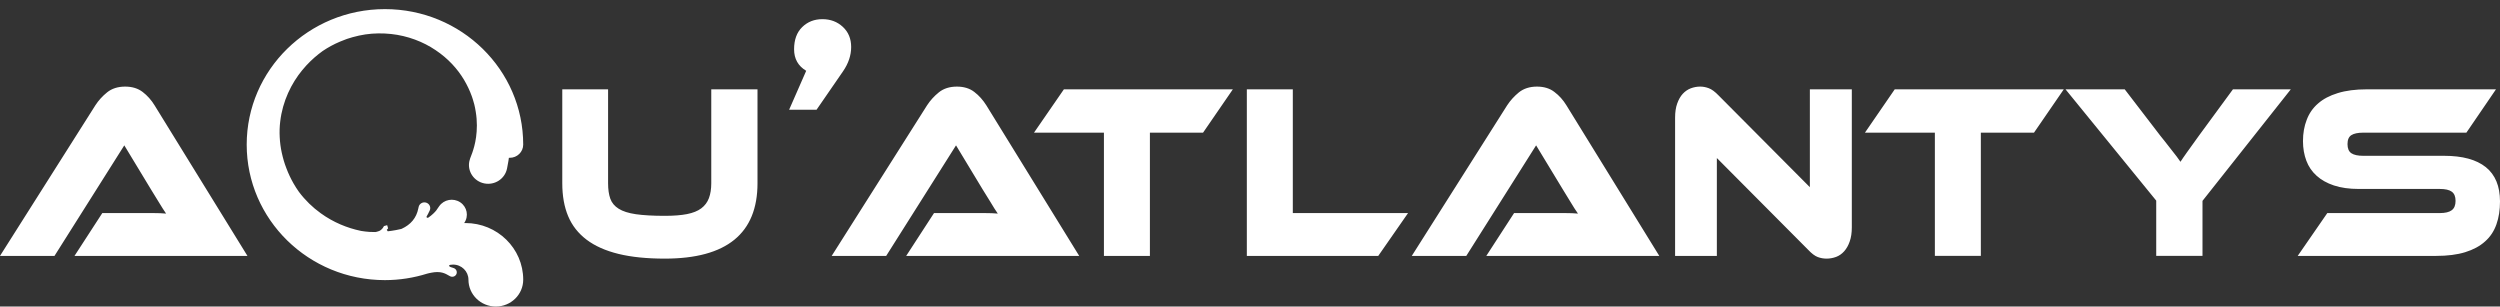 <?xml version="1.0" encoding="UTF-8" standalone="no"?>
<svg xmlns="http://www.w3.org/2000/svg" height="32px" width="261px" version="1.1" xmlns:xlink="http://www.w3.org/1999/xlink" viewBox="0 0 261 32"><rect x="0" y="0" width="261" height="32" fill="#333333" stroke="none"/><!-- Generator: Sketch 43.2 (39069) - http://www.bohemiancoding.com/sketch -->
 <title>Combined Shape</title>
 <desc>Created with Sketch.</desc>
 <g id="Page-1" fill-rule="evenodd" fill="none">
  <g id="Desktop-HD" fill="#fff" transform="translate(-55 -18)">
   <g id="LOGO" transform="translate(55 18)">
    <path id="Combined-Shape" d="m255.17 16.266c1.91 0 3.36 0.394 4.35 1.184 0.98 0.789 1.48 1.979 1.48 3.576 0 0.883-0.12 1.679-0.37 2.387-0.25 0.713-0.64 1.31-1.19 1.795-0.54 0.487-1.23 0.859-2.07 1.119-0.84 0.261-1.86 0.389-3.03 0.389h-14.46l3.09-4.471h11.74c0.57 0 0.99-0.099 1.25-0.297 0.27-0.2 0.4-0.526 0.4-0.977s-0.13-0.768-0.4-0.963c-0.26-0.191-0.68-0.282-1.25-0.282h-8.45c-1.01 0-1.87-0.123-2.6-0.365-0.73-0.243-1.33-0.581-1.81-1.017-0.48-0.432-0.84-0.956-1.07-1.571-0.23-0.616-0.35-1.293-0.35-2.041 0-0.814 0.13-1.556 0.39-2.222 0.25-0.666 0.64-1.234 1.18-1.701 0.53-0.469 1.22-0.835 2.07-1.093 0.84-0.261 1.85-0.391 3.03-0.391h13.48l-3.09 4.524h-10.76c-0.56 0-0.98 0.087-1.25 0.26-0.27 0.174-0.4 0.485-0.4 0.936 0 0.452 0.13 0.767 0.4 0.951 0.27 0.181 0.69 0.27 1.25 0.27h8.44zm-16.01-6.941l-9.22 11.646v5.745h-4.83v-5.77l-9.47-11.621 6.18 0 3.71 4.835c0.13 0.157 0.29 0.36 0.49 0.612 0.2 0.251 0.4 0.515 0.62 0.794 0.22 0.276 0.42 0.538 0.61 0.78 0.18 0.241 0.31 0.424 0.39 0.545 0.16-0.242 0.38-0.574 0.68-0.989 0.29-0.415 0.72-1.004 1.27-1.767l3.53-4.81h6.04zm-23.7 0l-3.11 4.524h-5.55v12.867h-4.8v-12.867h-7.3l3.11-4.524h17.65zm-24.77 17.675c-0.31 0-0.62-0.053-0.92-0.167-0.3-0.113-0.64-0.369-1.01-0.766l-9.52-9.569v10.218h-4.36v-14.426c0-0.572 0.07-1.067 0.22-1.481 0.15-0.416 0.34-0.756 0.58-1.014 0.24-0.261 0.52-0.451 0.83-0.572 0.32-0.121 0.65-0.183 0.99-0.183 0.3 0 0.6 0.058 0.9 0.171 0.3 0.111 0.65 0.365 1.03 0.763l9.52 9.569v-10.218l4.38 0v14.403c0 0.568-0.07 1.064-0.22 1.48-0.14 0.415-0.34 0.759-0.58 1.029-0.24 0.266-0.52 0.464-0.84 0.584-0.33 0.121-0.66 0.179-1 0.179zm-35.52-0.284l2.9-4.471h3.9 1.45c0.51 0 0.94 0.017 1.32 0.053-0.22-0.312-0.48-0.707-0.76-1.183-0.29-0.475-0.56-0.923-0.82-1.339l-2.79-4.601-7.29 11.541h-5.69l9.96-15.727c0.33-0.503 0.74-0.953 1.23-1.353 0.5-0.396 1.13-0.596 1.88-0.596 0.73 0 1.34 0.186 1.82 0.56 0.5 0.371 0.91 0.837 1.25 1.389l9.7 15.727h-18.06zm-8.17-4.471l-3.11 4.471h-13.72v-17.391l4.8 0v12.92h12.03zm-18.29-12.92l-3.11 4.524h-5.55v12.867h-4.8v-12.867h-7.3l3.12-4.524h17.64zm-34.104 17.391l2.905-4.471h3.899 1.45c0.5 0 0.94 0.017 1.31 0.053-0.22-0.312-0.47-0.707-0.75-1.183-0.29-0.475-0.56-0.923-0.83-1.339l-2.781-4.601-7.292 11.541h-5.689l9.961-15.727c0.328-0.503 0.736-0.953 1.232-1.353 0.495-0.396 1.12-0.596 1.881-0.596 0.728 0 1.338 0.186 1.818 0.56 0.49 0.371 0.9 0.837 1.25 1.389l9.7 15.727h-18.064zm-15.522-7.591c0 5.25-3.226 7.875-9.679 7.875-1.875 0-3.482-0.162-4.83-0.492-1.345-0.329-2.457-0.823-3.33-1.481-0.873-0.661-1.517-1.475-1.928-2.456-0.411-0.98-0.614-2.126-0.614-3.446v-9.8h4.782v9.8c0 0.642 0.076 1.18 0.231 1.614 0.154 0.432 0.446 0.784 0.873 1.05 0.428 0.27 1.022 0.461 1.798 0.574 0.774 0.111 1.78 0.169 3.018 0.169 0.929 0 1.705-0.061 2.319-0.181 0.622-0.123 1.118-0.321 1.488-0.599 0.372-0.277 0.638-0.634 0.801-1.068 0.162-0.43 0.245-0.951 0.245-1.559v-9.8h4.826v9.8zm5.083-11.733c-0.842-0.504-1.264-1.252-1.264-2.248 0-0.991 0.281-1.764 0.844-2.314 0.564-0.552 1.266-0.83 2.111-0.83 0.848 0 1.552 0.268 2.133 0.803 0.579 0.536 0.871 1.238 0.871 2.102 0 0.871-0.282 1.711-0.845 2.533l-2.768 4.017h-2.864l1.782-4.063zm-50.482-2.065c-0.141 0.101-0.285 0.21-0.431 0.326-0.561 0.445-1.15 1-1.703 1.676-0.555 0.675-1.068 1.475-1.474 2.383-0.403 0.901-0.701 1.912-0.822 2.978-0.067 0.531-0.081 1.078-0.053 1.625 0.029 0.551 0.096 1.103 0.219 1.649l0.098 0.411 0.11 0.403 0.126 0.397 0.155 0.419c0.191 0.512 0.444 1.043 0.723 1.535 0.177 0.311 0.37 0.613 0.577 0.904 0.657 0.875 1.433 1.625 2.272 2.227 1.321 0.956 2.776 1.547 4.168 1.837 0.024 0.005 0.049 0.011 0.074 0.015 0.29 0.047 0.574 0.08 0.848 0.098 0.202 0.012 0.405 0.015 0.607 0.015l0.153-0.028c0.365-0.073 0.598-0.268 0.756-0.595l0.334-0.094 0.095 0.328-0.031 0.042-0.002 0.004-0.046 0.05-0.057 0.062 0.101 0.154c0.293-0.036 0.583-0.076 0.858-0.128 0.181-0.036 0.358-0.074 0.531-0.113l0.074-0.025c0.936-0.433 1.531-1.124 1.729-2.123l0.036-0.163c0.074-0.323 0.403-0.527 0.73-0.455 0.331 0.074 0.539 0.394 0.463 0.718l-0.044 0.13-0.076 0.149-0.081 0.171-0.133 0.237c-0.115 0.17 0.066 0.229 0.145 0.175l0.275-0.204c0.173-0.134 0.305-0.271 0.416-0.384l0.142-0.163 0.083-0.123c0.145-0.204 0.219-0.315 0.219-0.315l0.003-0.003c0.493-0.706 1.475-0.89 2.2-0.408 0.721 0.484 0.907 1.447 0.415 2.156-0.002 0.003-0.005 0.006-0.007 0.009 0.044-0.001 0.087-0.001 0.131-0.001 3.332 0 6.034 2.649 6.034 5.915 0 1.546-1.281 2.801-2.859 2.801-1.575 0-2.858-1.255-2.858-2.801 0-0.873-0.719-1.582-1.611-1.578l-0.306 0.027c-0.111 0.02-0.186 0.15 0.082 0.242l0.154 0.049 0.136 0.046h0.001c0.25 0.082 0.384 0.345 0.302 0.591-0.085 0.246-0.353 0.375-0.605 0.291l-0.091-0.04c-0.579-0.347-0.942-0.474-1.633-0.406l-0.28 0.044c-0.167 0.023-0.321 0.07-0.462 0.101-1.388 0.434-2.869 0.677-4.405 0.677-7.971 0-14.433-6.333-14.433-14.146 0-7.811 6.462-14.146 14.433-14.146 7.97 0 14.434 6.335 14.434 14.146 0 0.76-0.627 1.376-1.404 1.376-0.03 0-0.061-0.001-0.091-0.003-0.014 0.113-0.03 0.218-0.045 0.315-0.041 0.269-0.081 0.473-0.112 0.613l-0.039 0.207c-0.219 1.065-1.277 1.755-2.362 1.543s-1.789-1.25-1.57-2.311l0.089-0.315 0.011-0.027 0.053-0.141c0.04-0.091 0.095-0.229 0.155-0.411 0.126-0.366 0.298-0.911 0.396-1.635 0.098-0.725 0.136-1.629-0.038-2.66l-0.069-0.391-0.084-0.373c-0.043-0.154-0.088-0.309-0.134-0.464l-0.002-0.015 0.005 0.015-0.009-0.027-0.019-0.048-0.032-0.107-0.071-0.208c-0.201-0.559-0.468-1.131-0.804-1.696-0.674-1.133-1.669-2.237-2.976-3.104-1.294-0.877-2.906-1.496-4.643-1.683-0.873-0.091-1.776-0.088-2.678 0.044-0.45 0.062-0.898 0.173-1.325 0.286l-0.354 0.108-0.174 0.052-0.15 0.052c-0.219 0.083-0.439 0.162-0.651 0.256-0.63 0.265-1.239 0.594-1.812 0.981zm-25.907 21.389l2.902-4.471h3.895 1.454c0.503 0 0.941 0.017 1.311 0.053-0.216-0.312-0.467-0.707-0.754-1.183-0.287-0.475-0.562-0.923-0.823-1.339l-2.786-4.601-7.288 11.541h-5.689l9.96-15.727c0.324-0.503 0.733-0.953 1.229-1.353 0.494-0.396 1.121-0.596 1.882-0.596 0.725 0 1.333 0.186 1.822 0.56 0.487 0.371 0.902 0.837 1.241 1.389l9.7 15.727h-18.056z"/>
   </g>
  </g>
 </g>
</svg>
